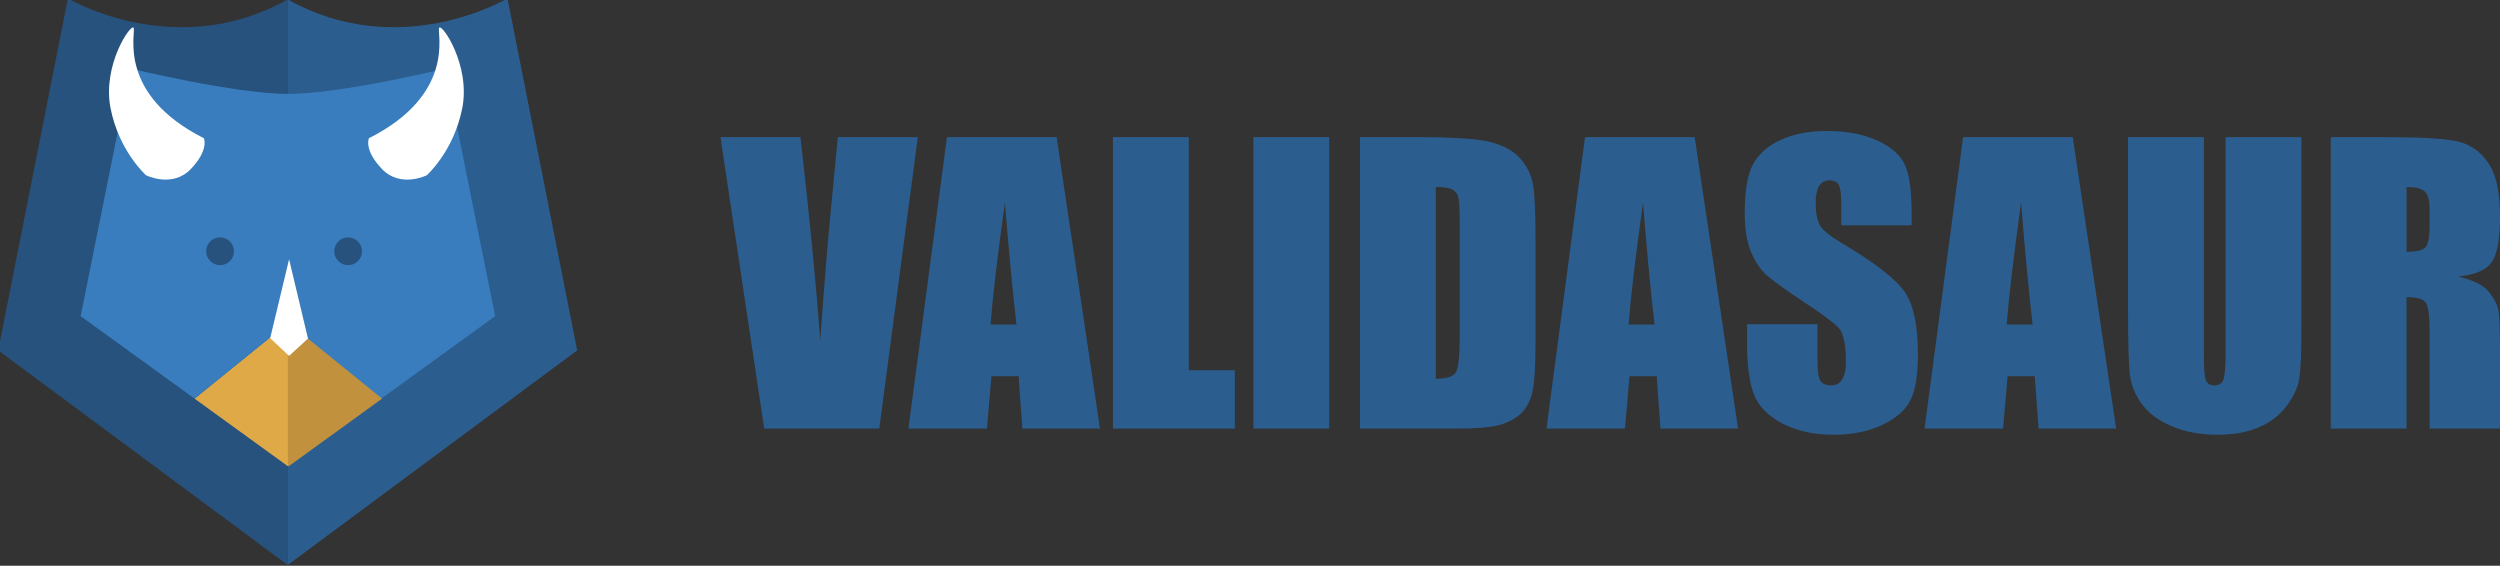 <?xml version="1.0" encoding="UTF-8" standalone="no"?>
<svg
   xmlns:dc="http://purl.org/dc/elements/1.1/"
   xmlns:cc="http://creativecommons.org/ns#"
   xmlns:rdf="http://www.w3.org/1999/02/22-rdf-syntax-ns#"
   xmlns:svg="http://www.w3.org/2000/svg"
   xmlns="http://www.w3.org/2000/svg"
   xmlns:sodipodi="http://sodipodi.sourceforge.net/DTD/sodipodi-0.dtd"
   xmlns:inkscape="http://www.inkscape.org/namespaces/inkscape"
   width="433.09mm"
   height="98.005mm"
   viewBox="0 0 433.09 98.005"
   version="1.1"
   id="svg8"
   inkscape:version="1.0 (4035a4fb49, 2020-05-01)"
   sodipodi:docname="validasaur.svg">
  <rect x="0" y="0" width="433.09" height="98.005" fill="#333333" stroke="none"/>
  <defs
     id="defs2" />
  <sodipodi:namedview
     id="base"
     pagecolor="#ffffff"
     bordercolor="#666666"
     borderopacity="1.0"
     inkscape:pageopacity="0.0"
     inkscape:pageshadow="2"
     inkscape:zoom="0.24748737"
     inkscape:cx="600.79588"
     inkscape:cy="357.61003"
     inkscape:document-units="mm"
     inkscape:current-layer="layer1"
     inkscape:document-rotation="0"
     showgrid="false"
     inkscape:window-width="1920"
     inkscape:window-height="1000"
     inkscape:window-x="-11"
     inkscape:window-y="-11"
     inkscape:window-maximized="1" />
  <g
     transform="translate(198.797,175.376)"
     inkscape:label="Layer 1"
     inkscape:groupmode="layer"
     id="layer1">
    <g
       id="g989"
       transform="translate(39.876,-389.599)" />
    <g
       style="font-style:normal;font-variant:normal;font-weight:normal;font-stretch:normal;font-size:63.876px;line-height:1.25;font-family:'Courier New';-inkscape-font-specification:'Courier New';letter-spacing:0px;word-spacing:0px;fill:#2b5e8f;fill-opacity:1;stroke:none;stroke-width:5.988"
       id="text993"
       aria-label="VALIDASAUR">
      <path
         id="path877"
         style="font-style:normal;font-variant:normal;font-weight:normal;font-stretch:normal;font-family:Impact;-inkscape-font-specification:Impact;fill:#2b5e8f;fill-opacity:1;stroke-width:5.988"
         d="m -39.801,-151.621 -6.675,50.496 h -19.93 l -7.579,-50.496 h 13.848 q 2.402,20.866 3.431,35.275 1.029,-14.566 2.152,-25.887 l 0.904,-9.388 z" />
      <path
         id="path879"
         style="font-style:normal;font-variant:normal;font-weight:normal;font-stretch:normal;font-family:Impact;-inkscape-font-specification:Impact;fill:#2b5e8f;fill-opacity:1;stroke-width:5.988"
         d="m -15.754,-151.621 7.517,50.496 H -21.68 l -0.655,-9.076 h -4.71 l -0.78,9.076 h -13.599 l 6.675,-50.496 z m -6.955,32.468 q -0.998,-8.577 -1.996,-21.178 -1.996,14.472 -2.495,21.178 z" />
      <path
         id="path881"
         style="font-style:normal;font-variant:normal;font-weight:normal;font-stretch:normal;font-family:Impact;-inkscape-font-specification:Impact;fill:#2b5e8f;fill-opacity:1;stroke-width:5.988"
         d="m 7.139,-151.621 v 40.391 h 7.985 v 10.105 H -5.992 v -50.496 z" />
      <path
         id="path883"
         style="font-style:normal;font-variant:normal;font-weight:normal;font-stretch:normal;font-family:Impact;-inkscape-font-specification:Impact;fill:#2b5e8f;fill-opacity:1;stroke-width:5.988"
         d="m 31.467,-151.621 v 50.496 H 18.336 v -50.496 z" />
      <path
         id="path885"
         style="font-style:normal;font-variant:normal;font-weight:normal;font-stretch:normal;font-family:Impact;-inkscape-font-specification:Impact;fill:#2b5e8f;fill-opacity:1;stroke-width:5.988"
         d="m 36.801,-151.621 h 9.825 q 9.513,0 12.85,0.873 3.368,0.873 5.115,2.869 1.747,1.996 2.183,4.46 0.437,2.433 0.437,9.606 v 17.684 q 0,6.799 -0.655,9.107 -0.624,2.277 -2.214,3.587 -1.591,1.279 -3.93,1.809 -2.339,0.499 -7.049,0.499 H 36.801 Z m 13.131,8.64 v 33.217 q 2.838,0 3.493,-1.123 0.655,-1.154 0.655,-6.207 v -19.618 q 0,-3.431 -0.218,-4.398 -0.218,-0.967 -0.998,-1.404 -0.78,-0.468 -2.932,-0.468 z" />
      <path
         id="path887"
         style="font-style:normal;font-variant:normal;font-weight:normal;font-stretch:normal;font-family:Impact;-inkscape-font-specification:Impact;fill:#2b5e8f;fill-opacity:1;stroke-width:5.988"
         d="m 94.782,-151.621 7.517,50.496 H 88.856 l -0.655,-9.076 h -4.71 l -0.78,9.076 H 69.113 l 6.675,-50.496 z m -6.955,32.468 q -0.998,-8.577 -1.996,-21.178 -1.996,14.472 -2.495,21.178 z" />
      <path
         id="path889"
         style="font-style:normal;font-variant:normal;font-weight:normal;font-stretch:normal;font-family:Impact;-inkscape-font-specification:Impact;fill:#2b5e8f;fill-opacity:1;stroke-width:5.988"
         d="m 132.365,-136.338 h -12.195 v -3.743 q 0,-2.62 -0.468,-3.337 -0.468,-0.717 -1.559,-0.717 -1.185,0 -1.809,0.967 -0.593,0.967 -0.593,2.932 0,2.526 0.686,3.805 0.655,1.279 3.712,3.088 8.764,5.209 11.041,8.546 2.277,3.337 2.277,10.76 0,5.396 -1.279,7.953 -1.248,2.558 -4.866,4.304 -3.618,1.715 -8.421,1.715 -5.271,0 -9.014,-1.996 -3.712,-1.996 -4.866,-5.084 -1.154,-3.088 -1.154,-8.764 v -3.306 h 12.195 v 6.144 q 0,2.838 0.499,3.649 0.53,0.811 1.84,0.811 1.31,0 1.934,-1.029 0.655,-1.029 0.655,-3.057 0,-4.46 -1.216,-5.832 -1.248,-1.372 -6.144,-4.585 -4.897,-3.244 -6.487,-4.71 -1.591,-1.466 -2.651,-4.055 -1.029,-2.589 -1.029,-6.612 0,-5.801 1.466,-8.484 1.497,-2.682 4.803,-4.179 3.306,-1.528 7.985,-1.528 5.115,0 8.702,1.653 3.618,1.653 4.772,4.179 1.185,2.495 1.185,8.515 z" />
      <path
         id="path891"
         style="font-style:normal;font-variant:normal;font-weight:normal;font-stretch:normal;font-family:Impact;-inkscape-font-specification:Impact;fill:#2b5e8f;fill-opacity:1;stroke-width:5.988"
         d="m 160.28,-151.621 7.517,50.496 h -13.443 l -0.655,-9.076 h -4.71 l -0.78,9.076 h -13.599 l 6.675,-50.496 z m -6.955,32.468 q -0.998,-8.577 -1.996,-21.178 -1.996,14.472 -2.495,21.178 z" />
      <path
         id="path893"
         style="font-style:normal;font-variant:normal;font-weight:normal;font-stretch:normal;font-family:Impact;-inkscape-font-specification:Impact;fill:#2b5e8f;fill-opacity:1;stroke-width:5.988"
         d="m 199.891,-151.621 v 33.747 q 0,5.739 -0.374,8.078 -0.374,2.308 -2.214,4.772 -1.84,2.433 -4.866,3.712 -2.994,1.248 -7.08,1.248 -4.522,0 -7.985,-1.497 -3.462,-1.497 -5.177,-3.899 -1.715,-2.402 -2.027,-5.053 -0.312,-2.682 -0.312,-11.228 v -29.88 h 13.131 v 37.864 q 0,3.306 0.343,4.242 0.374,0.904 1.466,0.904 1.248,0 1.591,-0.998 0.374,-1.029 0.374,-4.803 v -37.209 z" />
      <path
         id="path895"
         style="font-style:normal;font-variant:normal;font-weight:normal;font-stretch:normal;font-family:Impact;-inkscape-font-specification:Impact;fill:#2b5e8f;fill-opacity:1;stroke-width:5.988"
         d="m 204.975,-151.621 h 9.294 q 9.294,0 12.569,0.717 3.306,0.717 5.365,3.68 2.09,2.932 2.09,9.388 0,5.895 -1.466,7.922 -1.466,2.027 -5.77,2.433 3.899,0.967 5.24,2.589 1.341,1.622 1.653,2.994 0.343,1.341 0.343,7.454 v 13.318 h -12.195 v -16.78 q 0,-4.055 -0.655,-5.022 -0.624,-0.967 -3.337,-0.967 v 22.768 h -13.131 z m 13.131,8.64 v 11.228 q 2.214,0 3.088,-0.593 0.904,-0.624 0.904,-3.961 v -2.776 q 0,-2.402 -0.873,-3.15 -0.842,-0.749 -3.119,-0.749 z" />
    </g>
    <g
       inkscape:export-ydpi="25.91708"
       inkscape:export-xdpi="25.91708"
       inkscape:export-filename="C:\Users\emsifa\Pictures\validasaur.png"
       transform="translate(0,7.413)"
       id="g863">
      <g
         transform="translate(-259.095,98.668)"
         id="g1091">
        <path
           transform="matrix(0.265,0,0,0.265,259.095,-105.617)"
           d="m -562.322,-294.334 0.209,0.154 189.244,-140.324 -45.574,-230.088 c 0,0 -70.162,41.944 -143.67,0.682 -0.07,0.039 -0.139,0.064 -0.209,0.104 z"
           inkscape:transform-center-y="12.585238"
           inkscape:transform-center-x="3.8362221"
           style="opacity:1;fill:#2b5e8f;fill-opacity:1;stroke:none;stroke-width:2.778;stroke-linecap:round;stroke-linejoin:round;stroke-dasharray:5.555, 5.555;paint-order:stroke fill markers"
           id="path833" />
        <path
           transform="matrix(0.265,0,0,0.265,259.095,-105.617)"
           d="m -562.322,-294.334 v -369.473 c -73.431,41.065 -143.461,-0.785 -143.461,-0.785 l -45.574,230.088 z"
           inkscape:transform-center-y="12.585238"
           inkscape:transform-center-x="3.8362221"
           style="opacity:1;fill:#26527d;fill-opacity:1;stroke:none;stroke-width:2.778;stroke-linecap:round;stroke-linejoin:round;stroke-dasharray:5.555, 5.555;paint-order:stroke fill markers"
           id="path1184" />
        <path
           id="path846"
           style="opacity:1;fill:#e0a947;fill-opacity:1;stroke:none;stroke-width:0.487;stroke-linecap:round;stroke-linejoin:round;stroke-dasharray:0.975, 0.975;paint-order:stroke fill markers"
           inkscape:transform-center-x="2.7482236"
           inkscape:transform-center-y="7.7290456"
           d="m 110.312,-200.792 v -24.825 l -16.313,13.217 16.169,11.712 z" />
        <path
           sodipodi:nodetypes="ccccccccsc"
           id="path860"
           style="opacity:1;fill:#397dbe;fill-opacity:1;stroke:none;stroke-width:0.487;stroke-linecap:round;stroke-linejoin:round;stroke-dasharray:0.975, 0.975;paint-order:stroke fill markers"
           inkscape:transform-center-x="2.7482236"
           inkscape:transform-center-y="7.7290456"
           d="m 82.902,-269.58 -8.638,42.886 19.735,14.295 16.313,-13.217 v 24.825 l 0.057,-0.041 35.702,-25.861 -8.639,-42.886 c 0,0 -18.062,4.39 -27.164,4.393 -9.169,0.003 -27.366,-4.393 -27.366,-4.393 z" />
        <path
           style="opacity:1;fill:#ffffff;fill-opacity:1;stroke:none;stroke-width:0.265px;stroke-linecap:butt;stroke-linejoin:miter;stroke-opacity:1"
           d="m 124.21,-257.512 c 0,0 -0.935,2.005 2.272,5.345 3.207,3.341 7.751,1.069 7.751,1.069 0,0 4.677,-4.143 6.147,-11.626 1.47,-7.484 -3.608,-14.833 -4.009,-13.898 -0.401,0.935 2.94,11.493 -12.161,19.11 z"
           id="path850" />
        <path
           id="path852"
           d="m 95.617,-257.512 c 0,0 0.935,2.005 -2.272,5.345 -3.207,3.341 -7.751,1.069 -7.751,1.069 0,0 -4.677,-4.143 -6.147,-11.626 -1.47,-7.484 3.608,-14.833 4.009,-13.898 0.401,0.935 -2.94,11.493 12.161,19.11 z"
           style="opacity:1;fill:#ffffff;fill-opacity:1;stroke:none;stroke-width:0.265px;stroke-linecap:butt;stroke-linejoin:miter;stroke-opacity:1" />
        <circle
           style="opacity:1;fill:#26527d;fill-opacity:1;stroke:none;stroke-width:0.794;stroke-linecap:round;stroke-linejoin:round;stroke-dasharray:1.587, 1.587;paint-order:stroke fill markers"
           id="path854"
           cx="98.418"
           cy="-237.926"
           r="2.405" />
        <circle
           r="2.405"
           cy="-237.926"
           cx="120.601"
           id="circle856"
           style="opacity:1;fill:#26527d;fill-opacity:1;stroke:none;stroke-width:0.794;stroke-linecap:round;stroke-linejoin:round;stroke-dasharray:1.587, 1.587;paint-order:stroke fill markers" />
        <path
           d="m 110.168,-200.792 v -24.825 l 16.313,13.217 -16.169,11.712 z"
           inkscape:transform-center-y="7.7290436"
           inkscape:transform-center-x="-2.7482239"
           style="opacity:1;fill:#c1913d;fill-opacity:1;stroke:none;stroke-width:0.487;stroke-linecap:round;stroke-linejoin:round;stroke-dasharray:0.975, 0.975;paint-order:stroke fill markers"
           id="path863" />
        <path
           style="opacity:1;fill:#ffffff;fill-opacity:1;stroke:none;stroke-width:0.265px;stroke-linecap:butt;stroke-linejoin:miter;stroke-opacity:1"
           d="m 107.104,-222.877 3.274,3.074 3.274,-3.007 -3.274,-13.731 z"
           id="path865"
           sodipodi:nodetypes="ccccc" />
      </g>
    </g>
  </g>
</svg>
